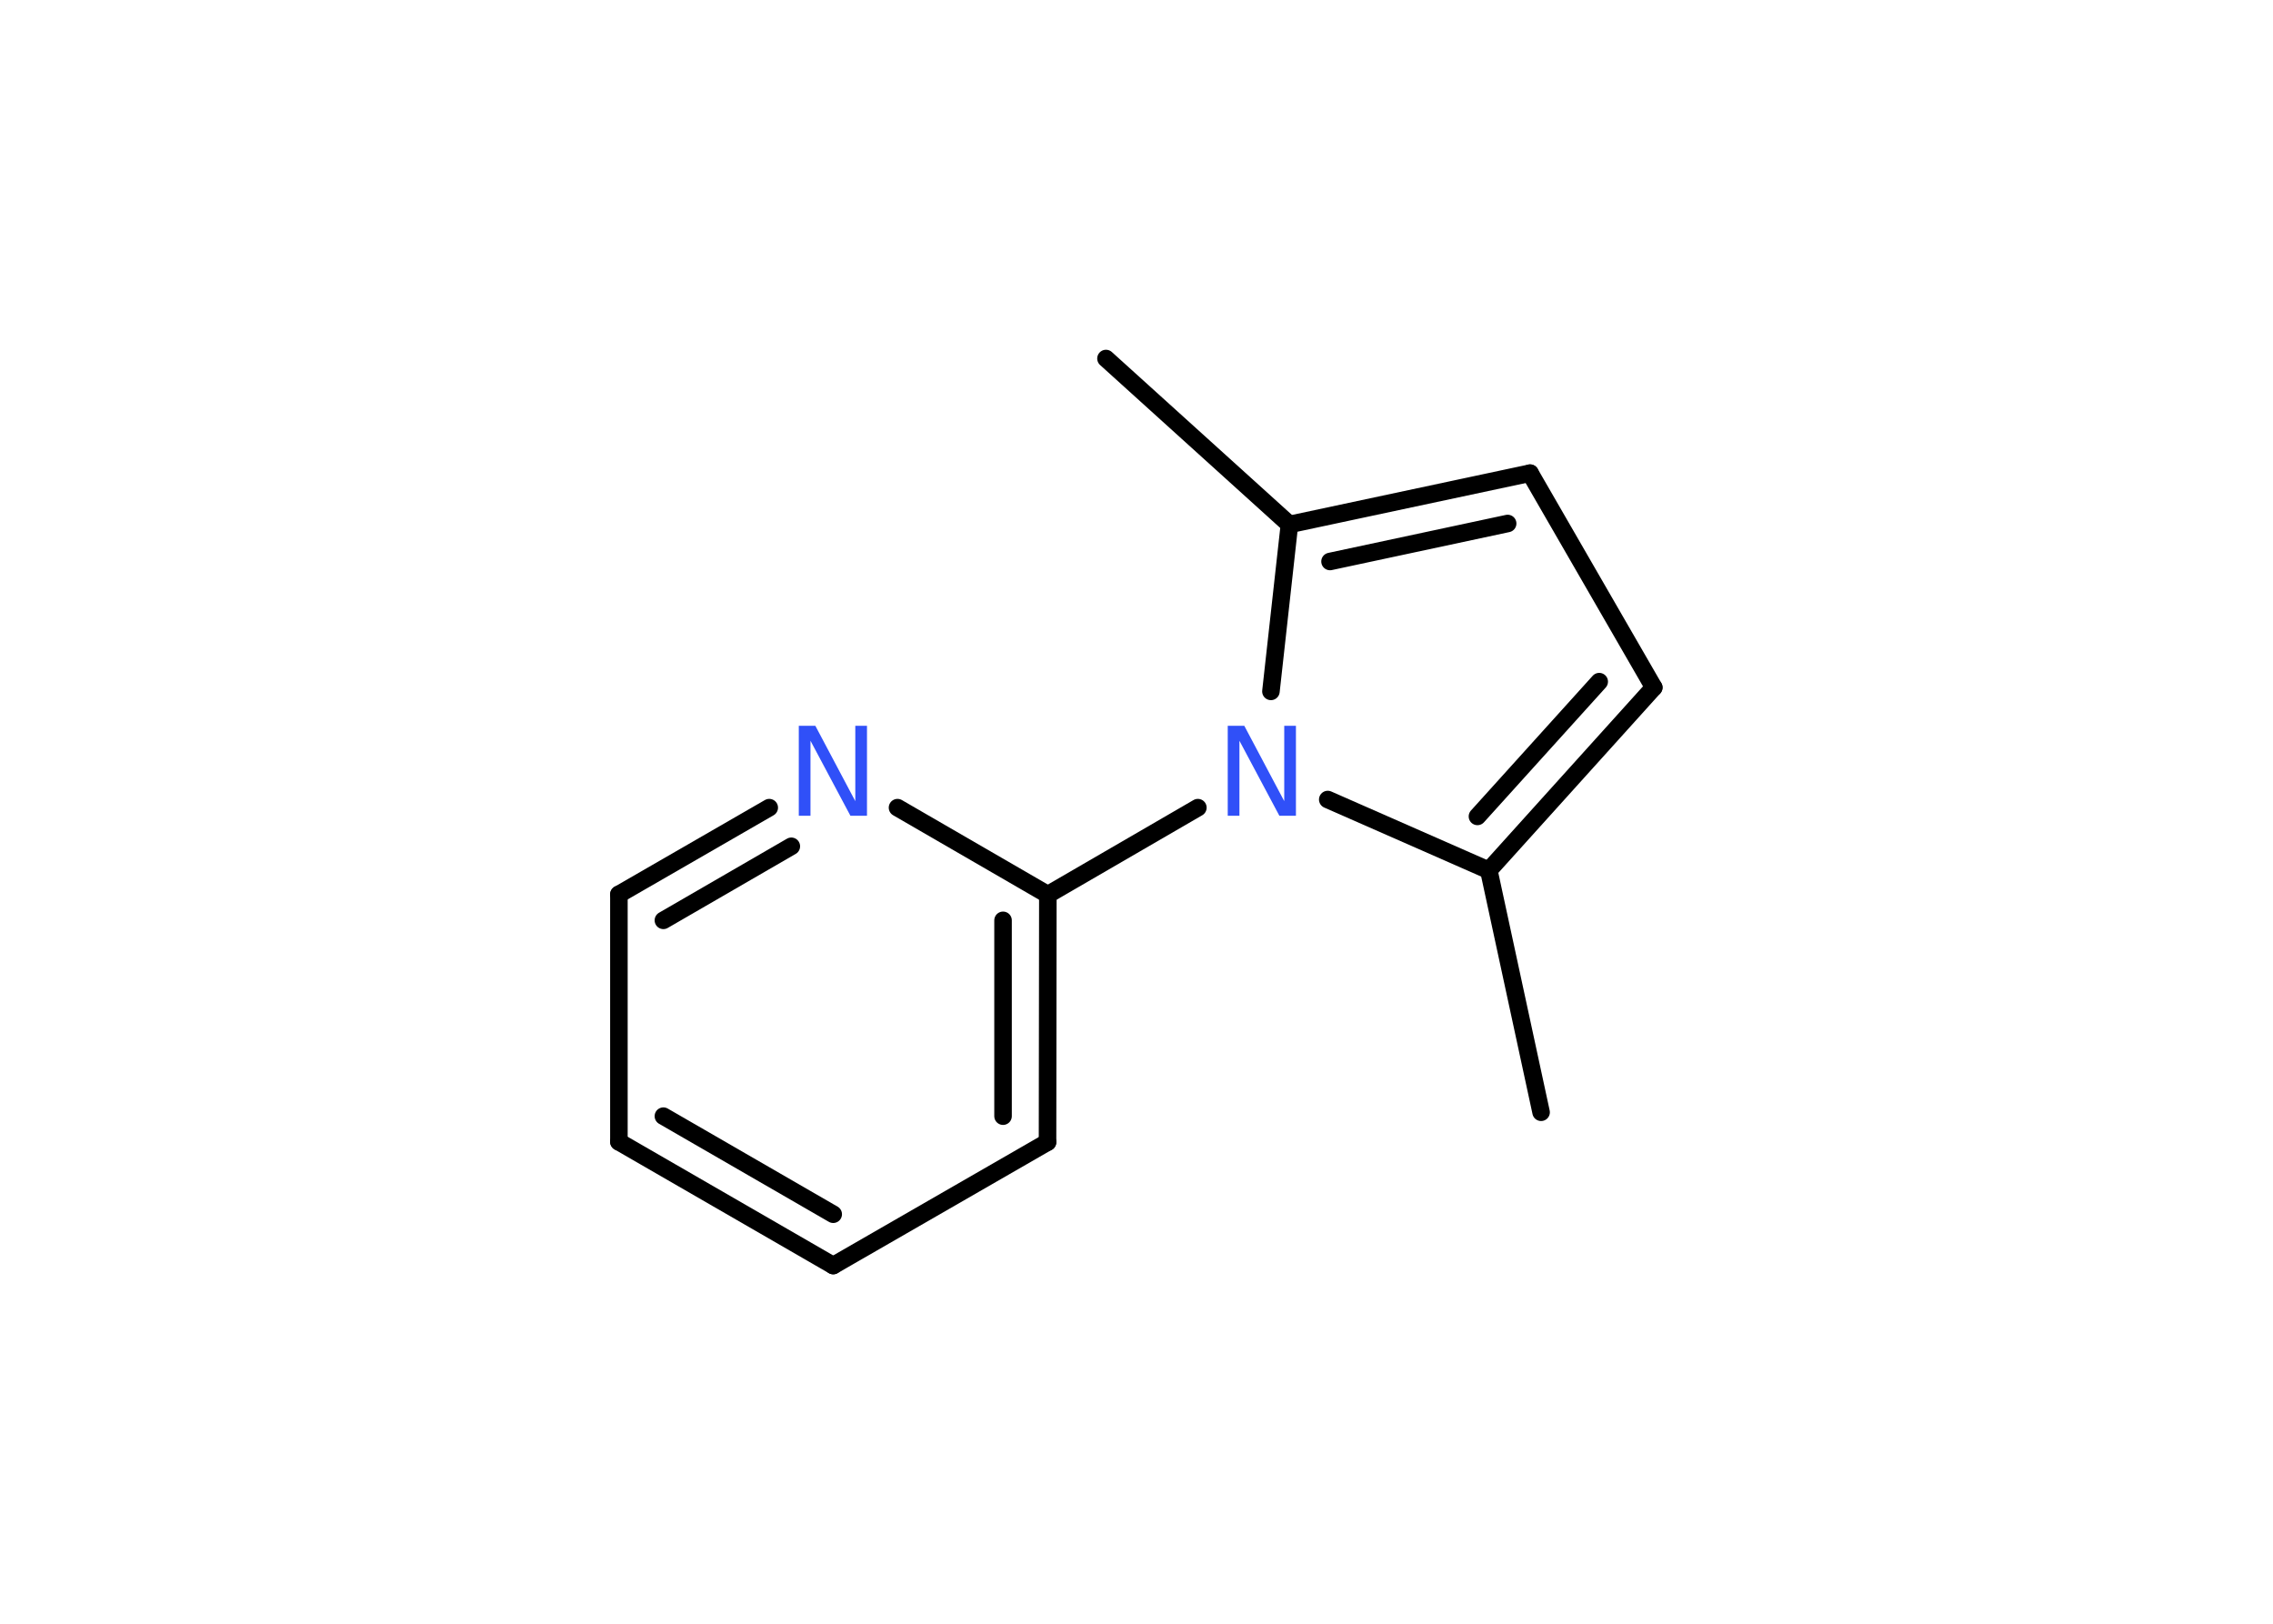 <?xml version='1.0' encoding='UTF-8'?>
<!DOCTYPE svg PUBLIC "-//W3C//DTD SVG 1.1//EN" "http://www.w3.org/Graphics/SVG/1.1/DTD/svg11.dtd">
<svg version='1.2' xmlns='http://www.w3.org/2000/svg' xmlns:xlink='http://www.w3.org/1999/xlink' width='70.0mm' height='50.0mm' viewBox='0 0 70.0 50.0'>
  <desc>Generated by the Chemistry Development Kit (http://github.com/cdk)</desc>
  <g stroke-linecap='round' stroke-linejoin='round' stroke='#000000' stroke-width='.54' fill='#3050F8'>
    <rect x='.0' y='.0' width='70.0' height='50.0' fill='#FFFFFF' stroke='none'/>
    <g id='mol1' class='mol'>
      <line id='mol1bnd1' class='bond' x1='34.06' y1='11.04' x2='39.71' y2='16.15'/>
      <g id='mol1bnd2' class='bond'>
        <line x1='47.12' y1='14.57' x2='39.71' y2='16.15'/>
        <line x1='46.43' y1='16.12' x2='40.96' y2='17.29'/>
      </g>
      <line id='mol1bnd3' class='bond' x1='47.12' y1='14.57' x2='50.93' y2='21.17'/>
      <g id='mol1bnd4' class='bond'>
        <line x1='45.85' y1='26.8' x2='50.93' y2='21.17'/>
        <line x1='45.5' y1='25.14' x2='49.25' y2='20.99'/>
      </g>
      <line id='mol1bnd5' class='bond' x1='45.85' y1='26.8' x2='47.46' y2='34.25'/>
      <line id='mol1bnd6' class='bond' x1='45.85' y1='26.8' x2='40.89' y2='24.62'/>
      <line id='mol1bnd7' class='bond' x1='39.71' y1='16.15' x2='39.14' y2='21.29'/>
      <line id='mol1bnd8' class='bond' x1='36.89' y1='24.87' x2='32.27' y2='27.55'/>
      <g id='mol1bnd9' class='bond'>
        <line x1='32.26' y1='35.17' x2='32.27' y2='27.55'/>
        <line x1='30.89' y1='34.37' x2='30.89' y2='28.34'/>
      </g>
      <line id='mol1bnd10' class='bond' x1='32.26' y1='35.17' x2='25.66' y2='38.97'/>
      <g id='mol1bnd11' class='bond'>
        <line x1='19.06' y1='35.16' x2='25.66' y2='38.97'/>
        <line x1='20.43' y1='34.37' x2='25.66' y2='37.39'/>
      </g>
      <line id='mol1bnd12' class='bond' x1='19.06' y1='35.16' x2='19.06' y2='27.54'/>
      <g id='mol1bnd13' class='bond'>
        <line x1='23.69' y1='24.87' x2='19.06' y2='27.54'/>
        <line x1='24.37' y1='26.06' x2='20.43' y2='28.34'/>
      </g>
      <line id='mol1bnd14' class='bond' x1='32.27' y1='27.55' x2='27.64' y2='24.87'/>
      <path id='mol1atm7' class='atom' d='M37.82 22.35h.5l1.23 2.32v-2.32h.36v2.77h-.51l-1.23 -2.31v2.31h-.36v-2.77z' stroke='none'/>
      <path id='mol1atm13' class='atom' d='M24.61 22.35h.5l1.23 2.32v-2.32h.36v2.77h-.51l-1.23 -2.31v2.31h-.36v-2.77z' stroke='none'/>
    </g>
  </g>
</svg>
